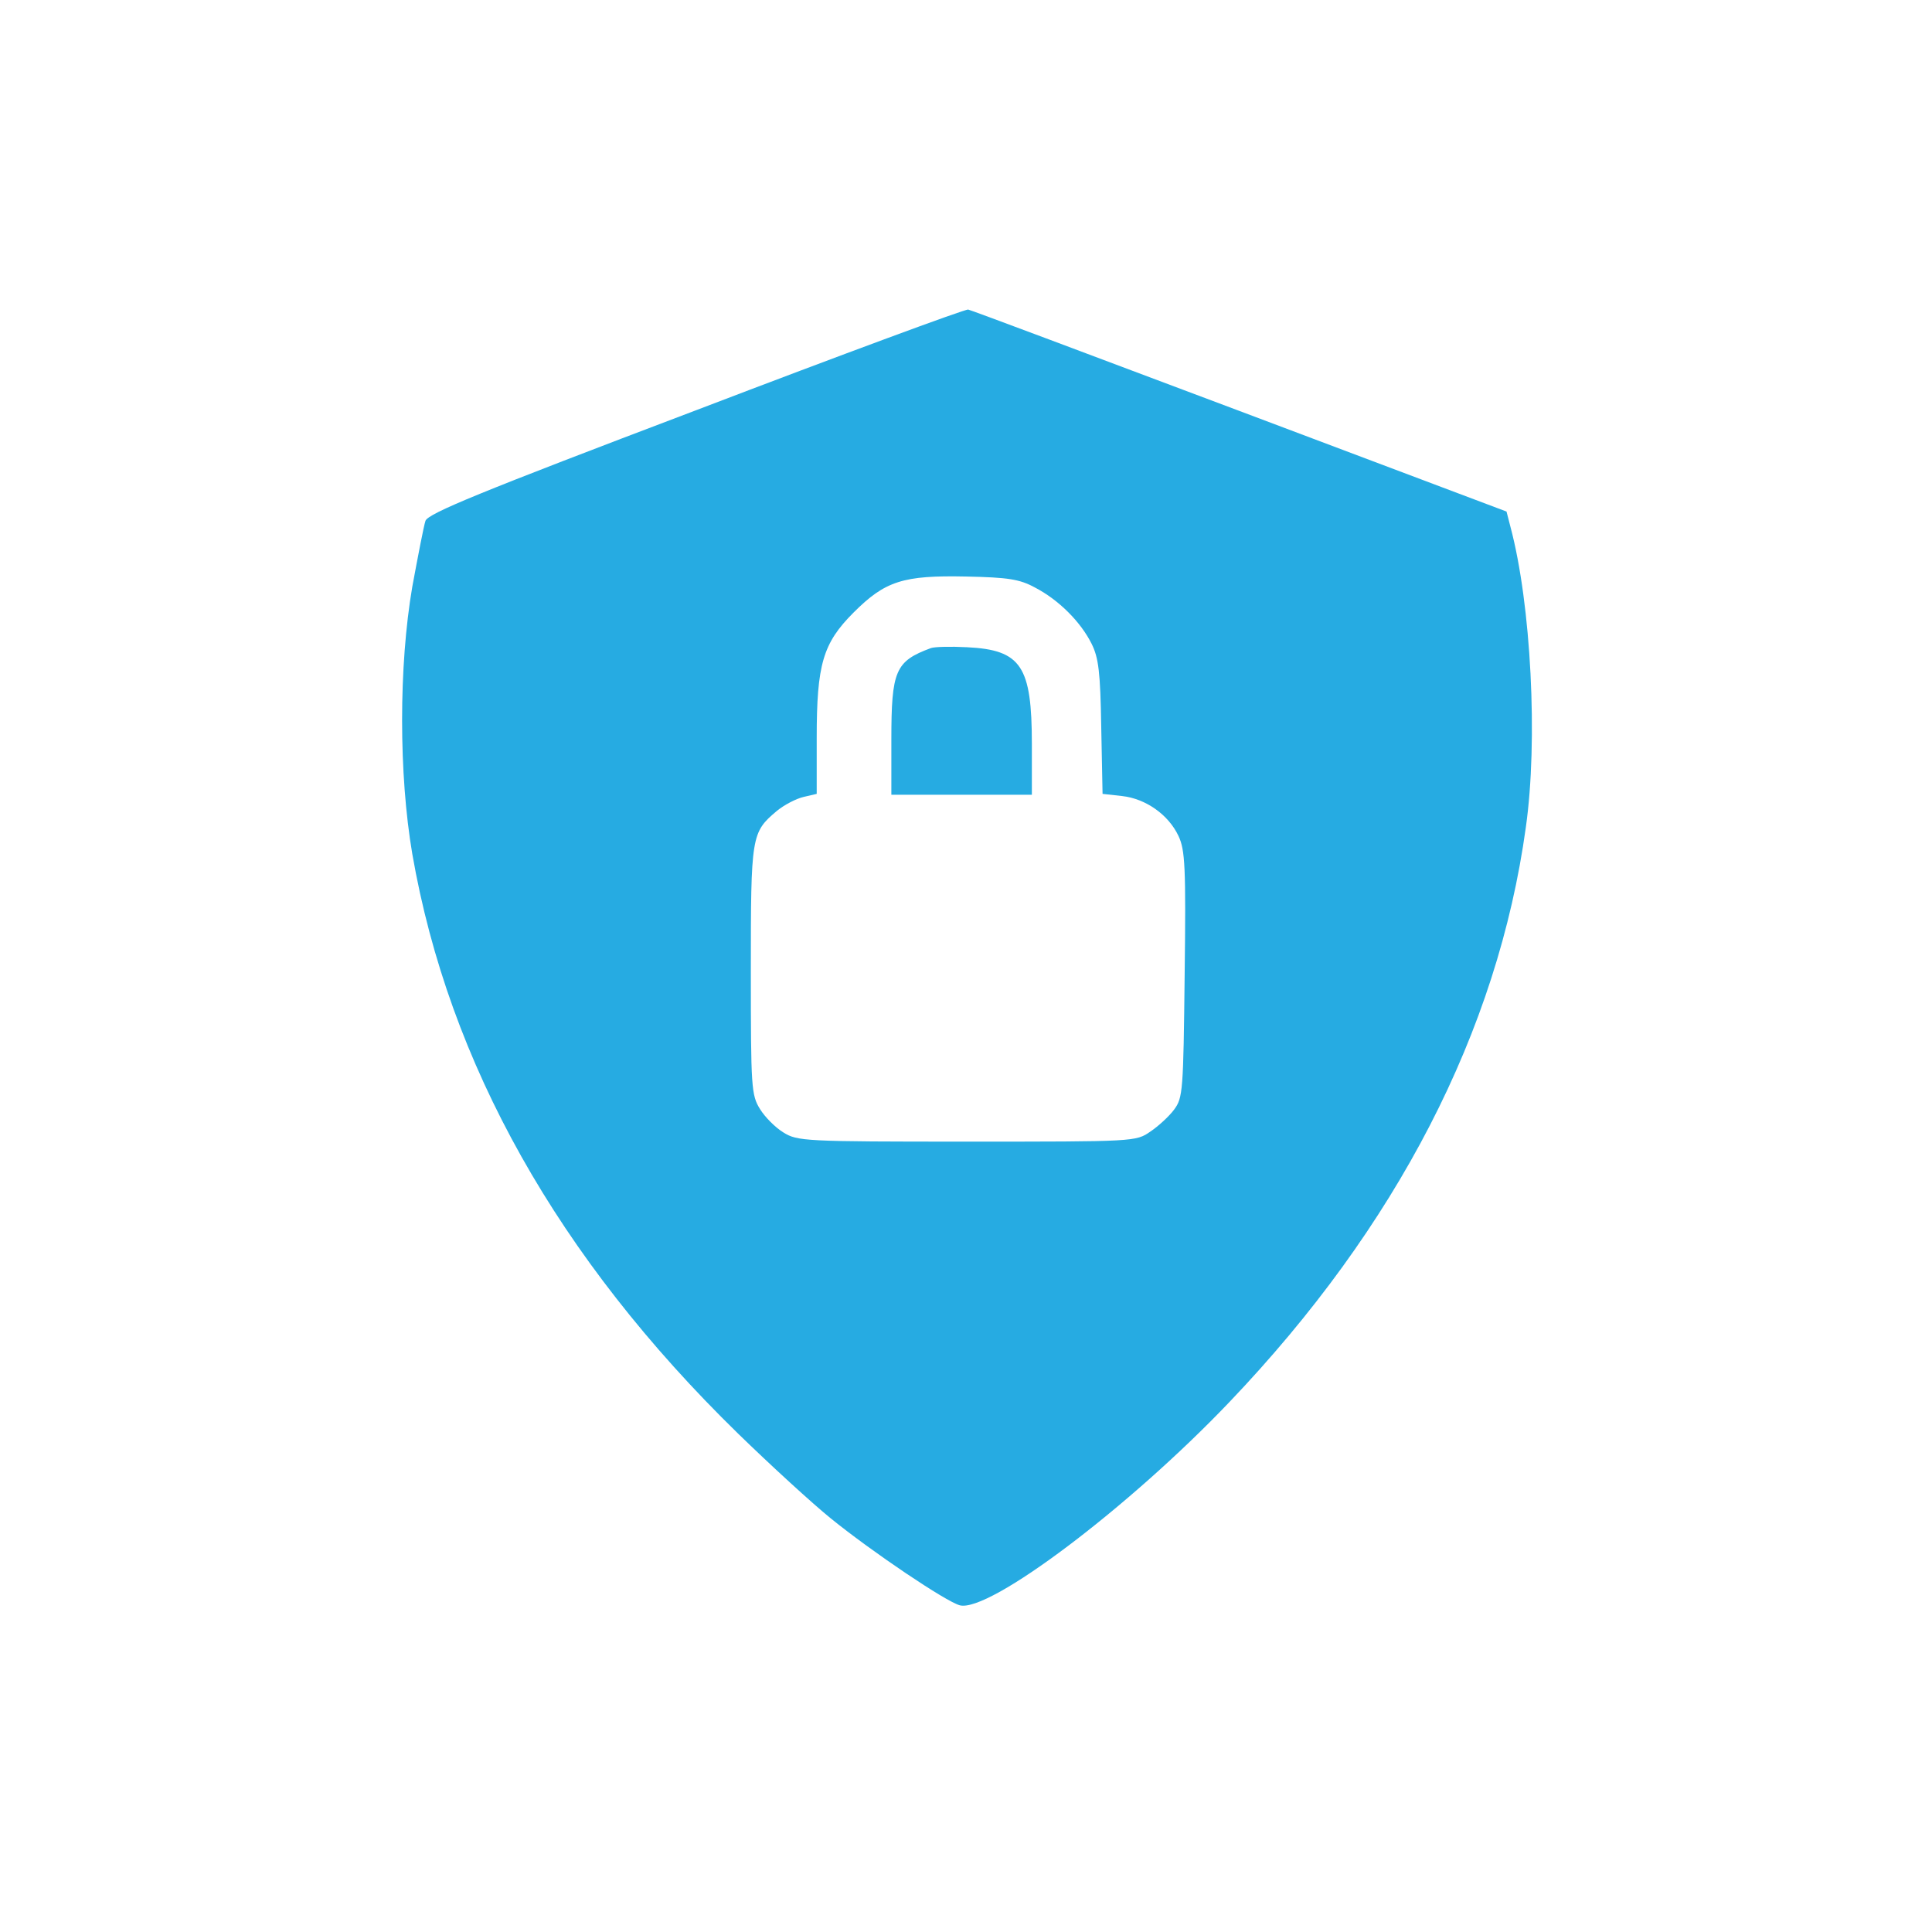 <?xml version="1.0" standalone="no"?>
<!DOCTYPE svg PUBLIC "-//W3C//DTD SVG 20010904//EN"
 "http://www.w3.org/TR/2001/REC-SVG-20010904/DTD/svg10.dtd">
<svg version="1.0" xmlns="http://www.w3.org/2000/svg"
 width="38" height="38" viewBox="0 0 440 304"
 preserveAspectRatio="xMidYMid meet">

<g transform="translate(0,304) scale(0.1,-0.1)"
fill="#26abe2" stroke="none">
<path d="M1586 2786 c-496 -188 -610 -235 -617 -252 -4 -12 -17 -80 -30 -150
-31 -181 -31 -427 0 -609 83 -477 332 -920 742 -1320 74 -72 169 -159 211
-193 95 -77 263 -190 294 -198 67 -17 385 223 613 462 382 400 612 845 676
1310 28 197 12 508 -35 684 l-9 35 -608 229 c-335 126 -612 230 -618 231 -5 2
-284 -101 -619 -229z m771 -404 c54 -28 104 -78 129 -128 16 -32 20 -65 22
-190 l3 -152 45 -5 c53 -6 105 -42 128 -91 15 -32 17 -70 14 -315 -3 -266 -4
-281 -24 -308 -11 -15 -36 -38 -54 -50 -33 -23 -35 -23 -418 -23 -370 0 -386
1 -418 21 -18 11 -42 35 -53 53 -20 32 -21 49 -21 315 0 308 1 315 59 364 17
14 44 28 61 32 l30 7 0 127 c0 168 14 216 84 286 72 72 113 85 256 82 96 -2
122 -6 157 -25z"/>
<path d="M2120 2244 c-81 -30 -90 -51 -90 -209 l0 -125 160 0 160 0 0 115 c0
178 -24 215 -148 221 -37 2 -74 1 -82 -2z"/>
</g>
</svg>
